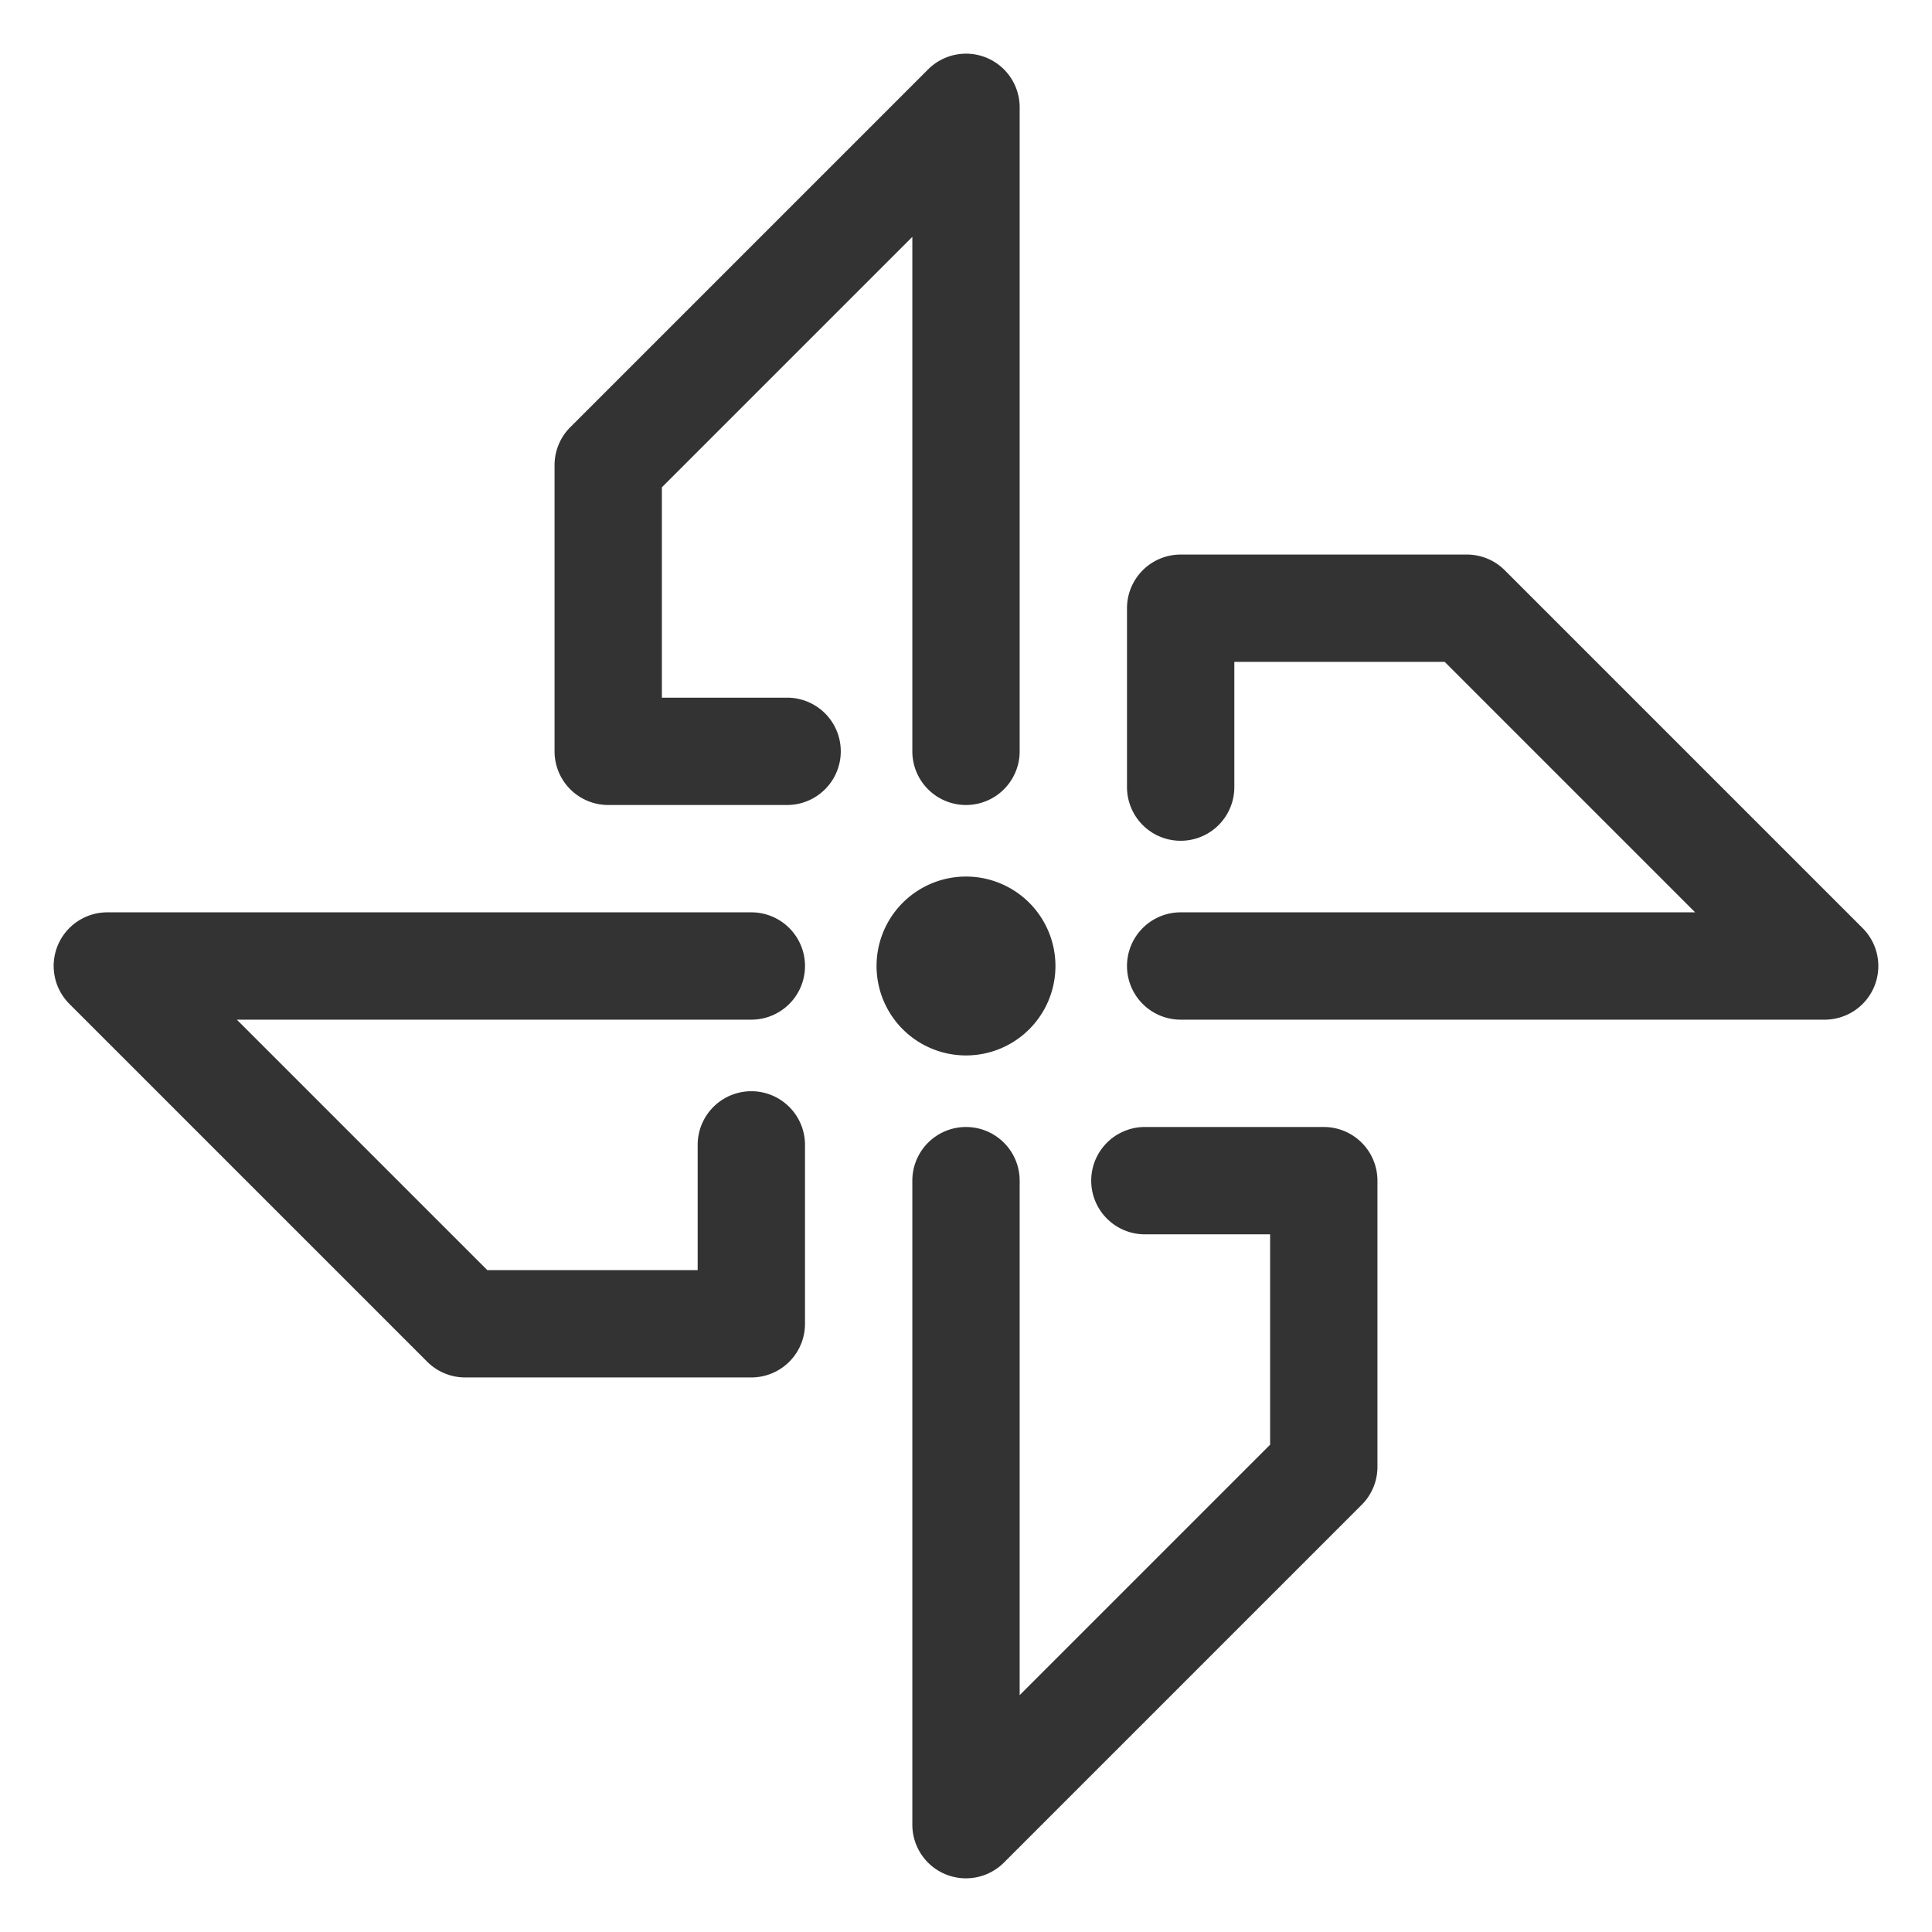 <svg width="27" height="27" fill="none" xmlns="http://www.w3.org/2000/svg"><path fill-rule="evenodd" clip-rule="evenodd" d="M13.787.807a.75.75 0 0 1 .463.693v9a.75.75 0 0 1-1.5 0V3.31l-3.5 3.5v2.94H11a.75.75 0 1 1 0 1.5H8.5a.75.75 0 0 1-.75-.75v-4a.75.75 0 0 1 .22-.53l5-5a.75.75 0 0 1 .817-.163zM.807 13.213a.75.75 0 0 1 .693-.463h9a.75.75 0 1 1 0 1.5H3.31l3.5 3.5h2.94V16a.75.75 0 1 1 1.5 0v2.5a.75.75 0 0 1-.75.75h-4a.75.75 0 0 1-.53-.22l-5-5a.75.75 0 0 1-.163-.817zM13.213 26.193a.75.75 0 0 1-.463-.693v-9a.75.75 0 1 1 1.5 0v7.19l3.5-3.5v-2.94H16a.75.75 0 0 1 0-1.5h2.5a.75.75 0 0 1 .75.75v4a.75.75 0 0 1-.22.53l-5 5a.75.75 0 0 1-.817.163zM26.193 13.787a.75.75 0 0 1-.693.463h-9a.75.75 0 0 1 0-1.5h7.19l-3.5-3.5h-2.94V11a.75.75 0 0 1-1.5 0V8.5a.75.75 0 0 1 .75-.75h4a.75.75 0 0 1 .53.22l5 5a.75.75 0 0 1 .163.817z M14.75 13.5a1.25 1.25 0 1 1-2.5 0 1.25 1.25 0 0 1 2.5 0z" fill="#333"/></svg>
